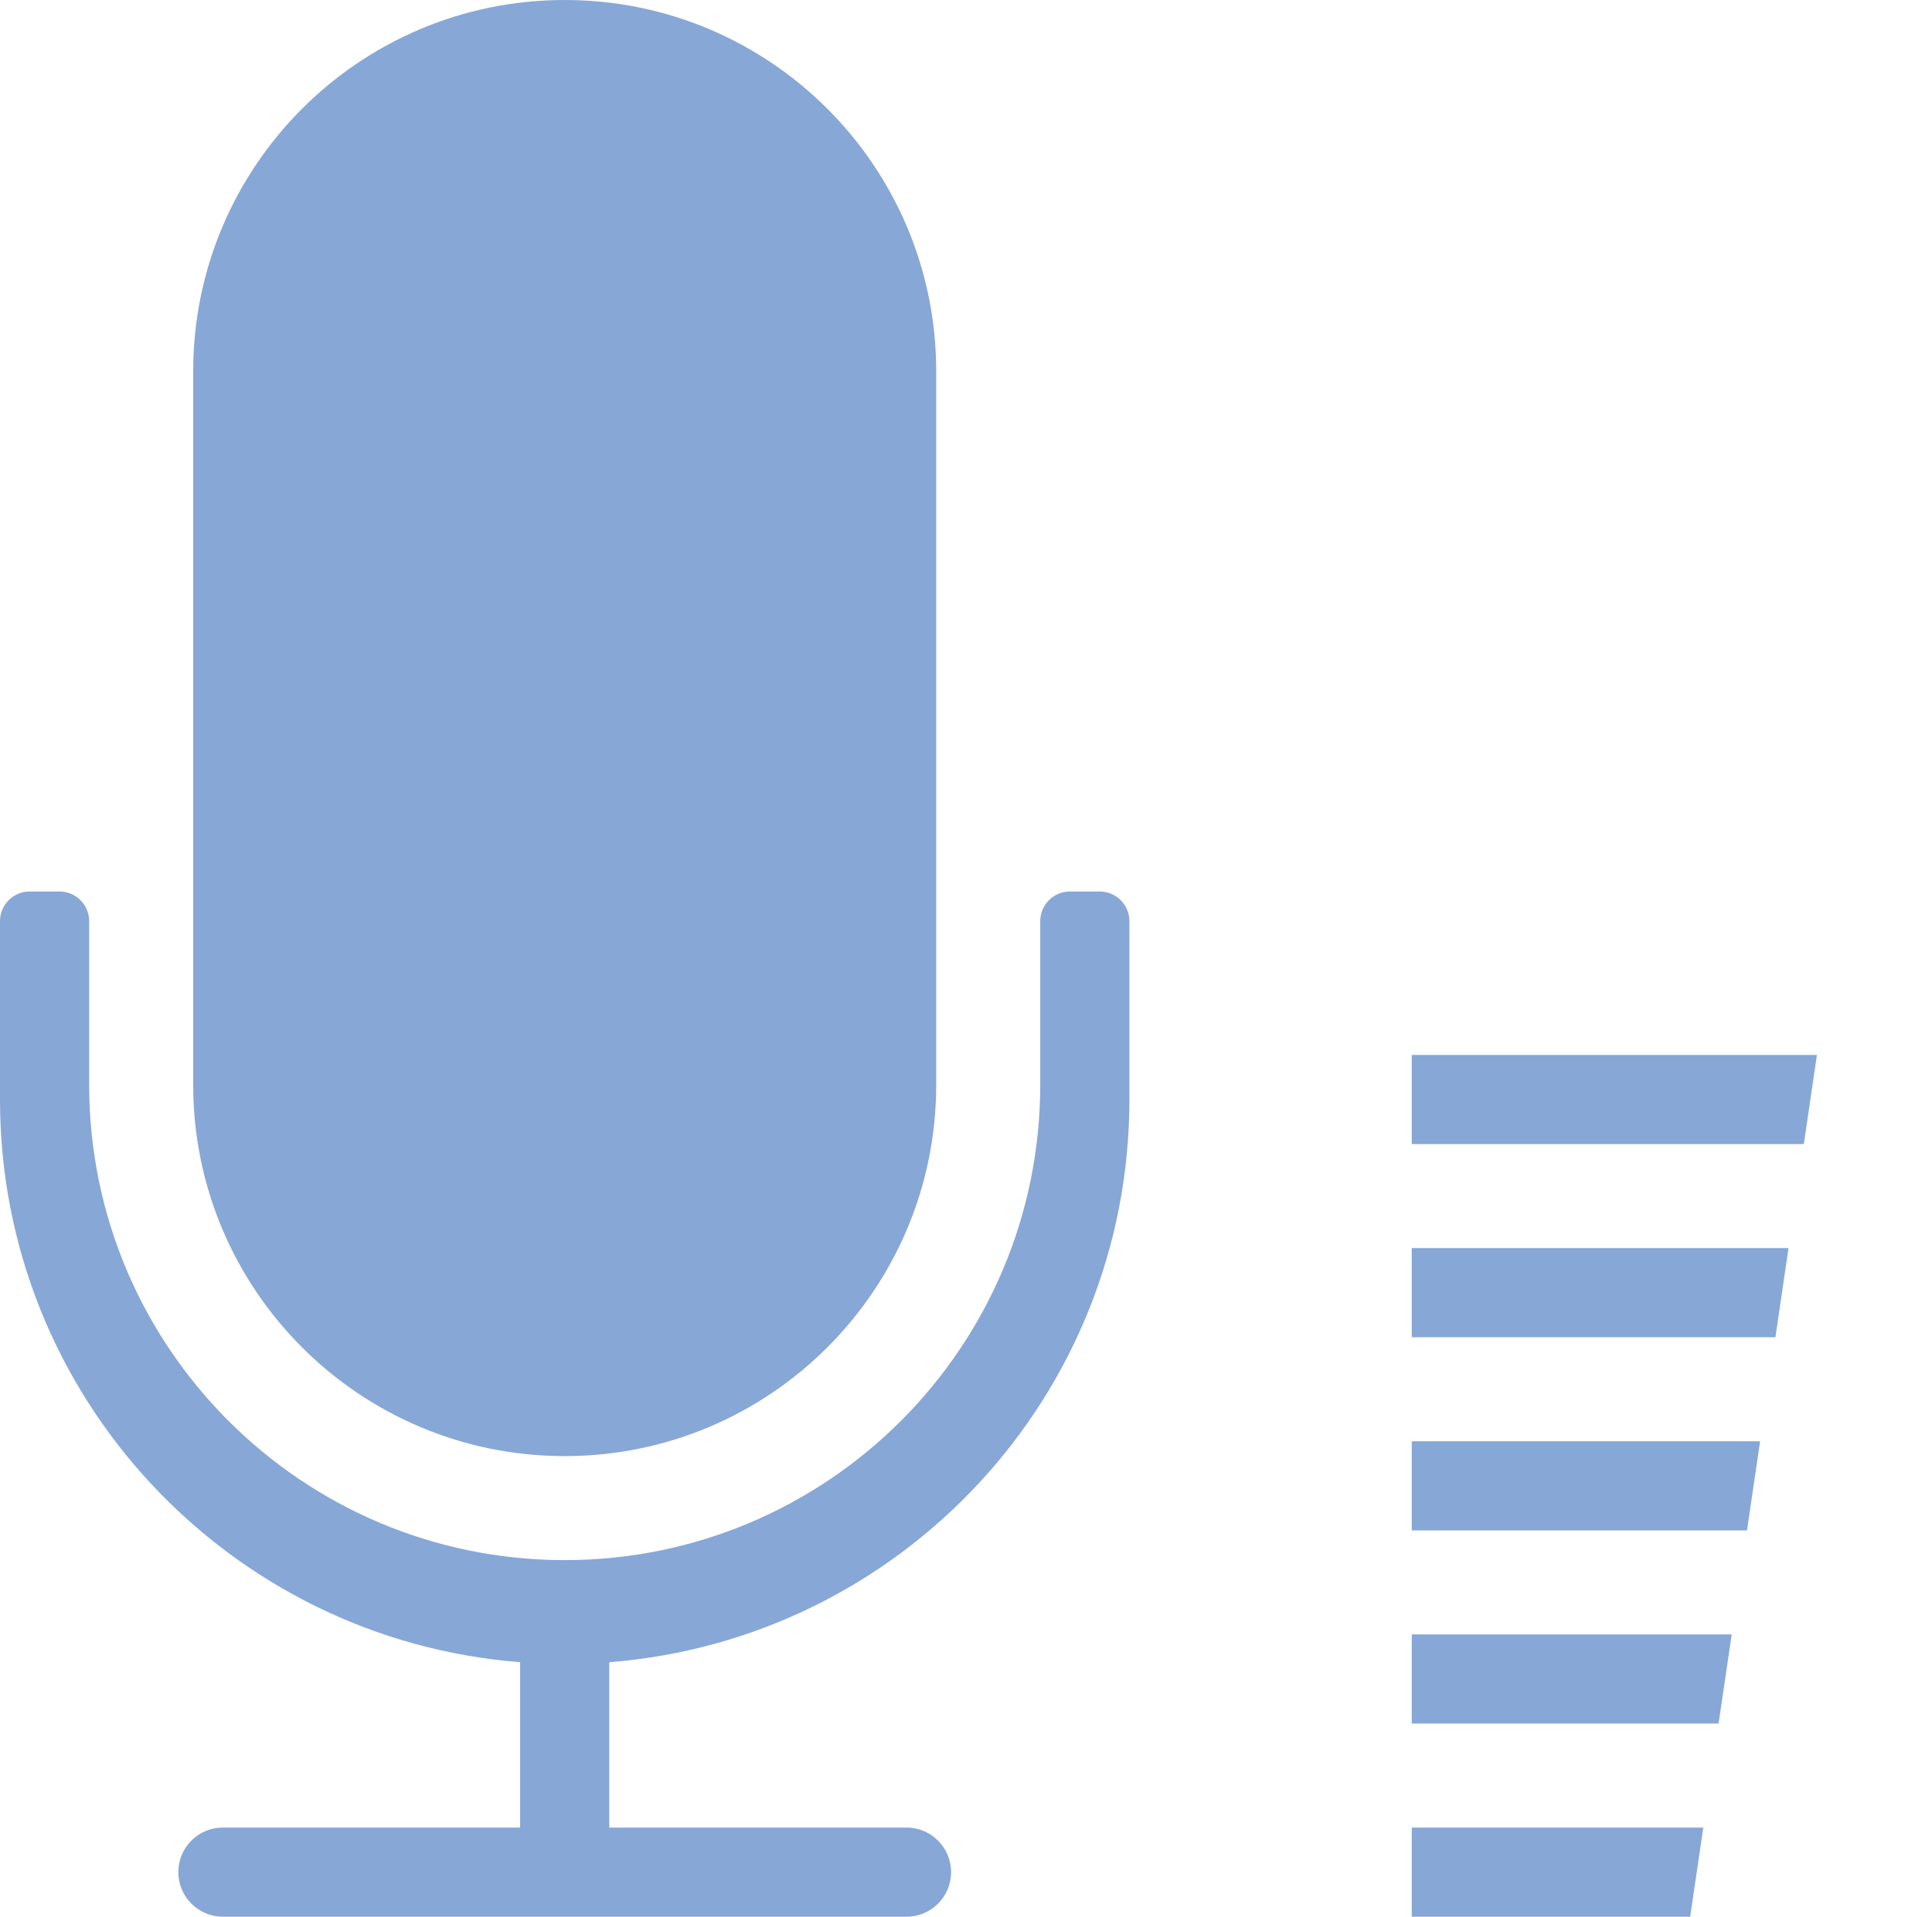 <?xml version="1.0" standalone="no"?><!DOCTYPE svg PUBLIC "-//W3C//DTD SVG 1.1//EN" "http://www.w3.org/Graphics/SVG/1.1/DTD/svg11.dtd"><svg t="1710647618620" class="icon" viewBox="0 0 1032 1024" version="1.1" xmlns="http://www.w3.org/2000/svg" p-id="10614" xmlns:xlink="http://www.w3.org/1999/xlink" width="48.375" height="48"><path d="M963.528 611.225 754.109 611.225 754.109 563.597 970.538 563.597 963.528 611.225ZM918.004 920.806 754.109 920.806 754.109 873.178 925.005 873.178 918.004 920.806ZM325.457 888.03 325.457 976.372 484.217 976.372C497.37 976.372 508.031 987.033 508.031 1000.186 508.031 1013.339 497.37 1024 484.217 1024L119.07 1024C105.917 1024 95.256 1013.339 95.256 1000.186 95.256 987.033 105.917 976.372 119.07 976.372L277.829 976.372 277.829 888.03C122.38 875.877 0 745.98 0 587.411L0 500.093 0 492.155C0 483.384 7.104 476.279 15.876 476.279L31.752 476.279C40.523 476.279 47.628 483.384 47.628 492.155L47.628 500.093 47.628 579.473C47.628 719.761 161.355 833.488 301.643 833.488 441.931 833.488 555.659 719.761 555.659 579.473L555.659 500.093 555.659 492.155C555.659 483.384 562.763 476.279 571.535 476.279L587.411 476.279C596.182 476.279 603.287 483.384 603.287 492.155L603.287 500.093 603.287 587.411C603.287 745.98 480.907 875.877 325.457 888.03ZM301.643 777.922C192.044 777.922 103.194 689.073 103.194 579.473L103.194 198.45C103.194 88.85 192.044 0 301.643 0 411.243 0 500.093 88.85 500.093 198.45L500.093 579.473C500.093 689.073 411.243 777.922 301.643 777.922ZM902.827 1024 754.109 1024 754.109 976.372 909.836 976.372 902.827 1024ZM754.109 666.791 955.36 666.791 948.359 714.419 754.109 714.419 754.109 666.791ZM754.109 769.984 940.183 769.984 933.182 817.612 754.109 817.612 754.109 769.984Z" p-id="10615" fill="#87a7d6"></path></svg>